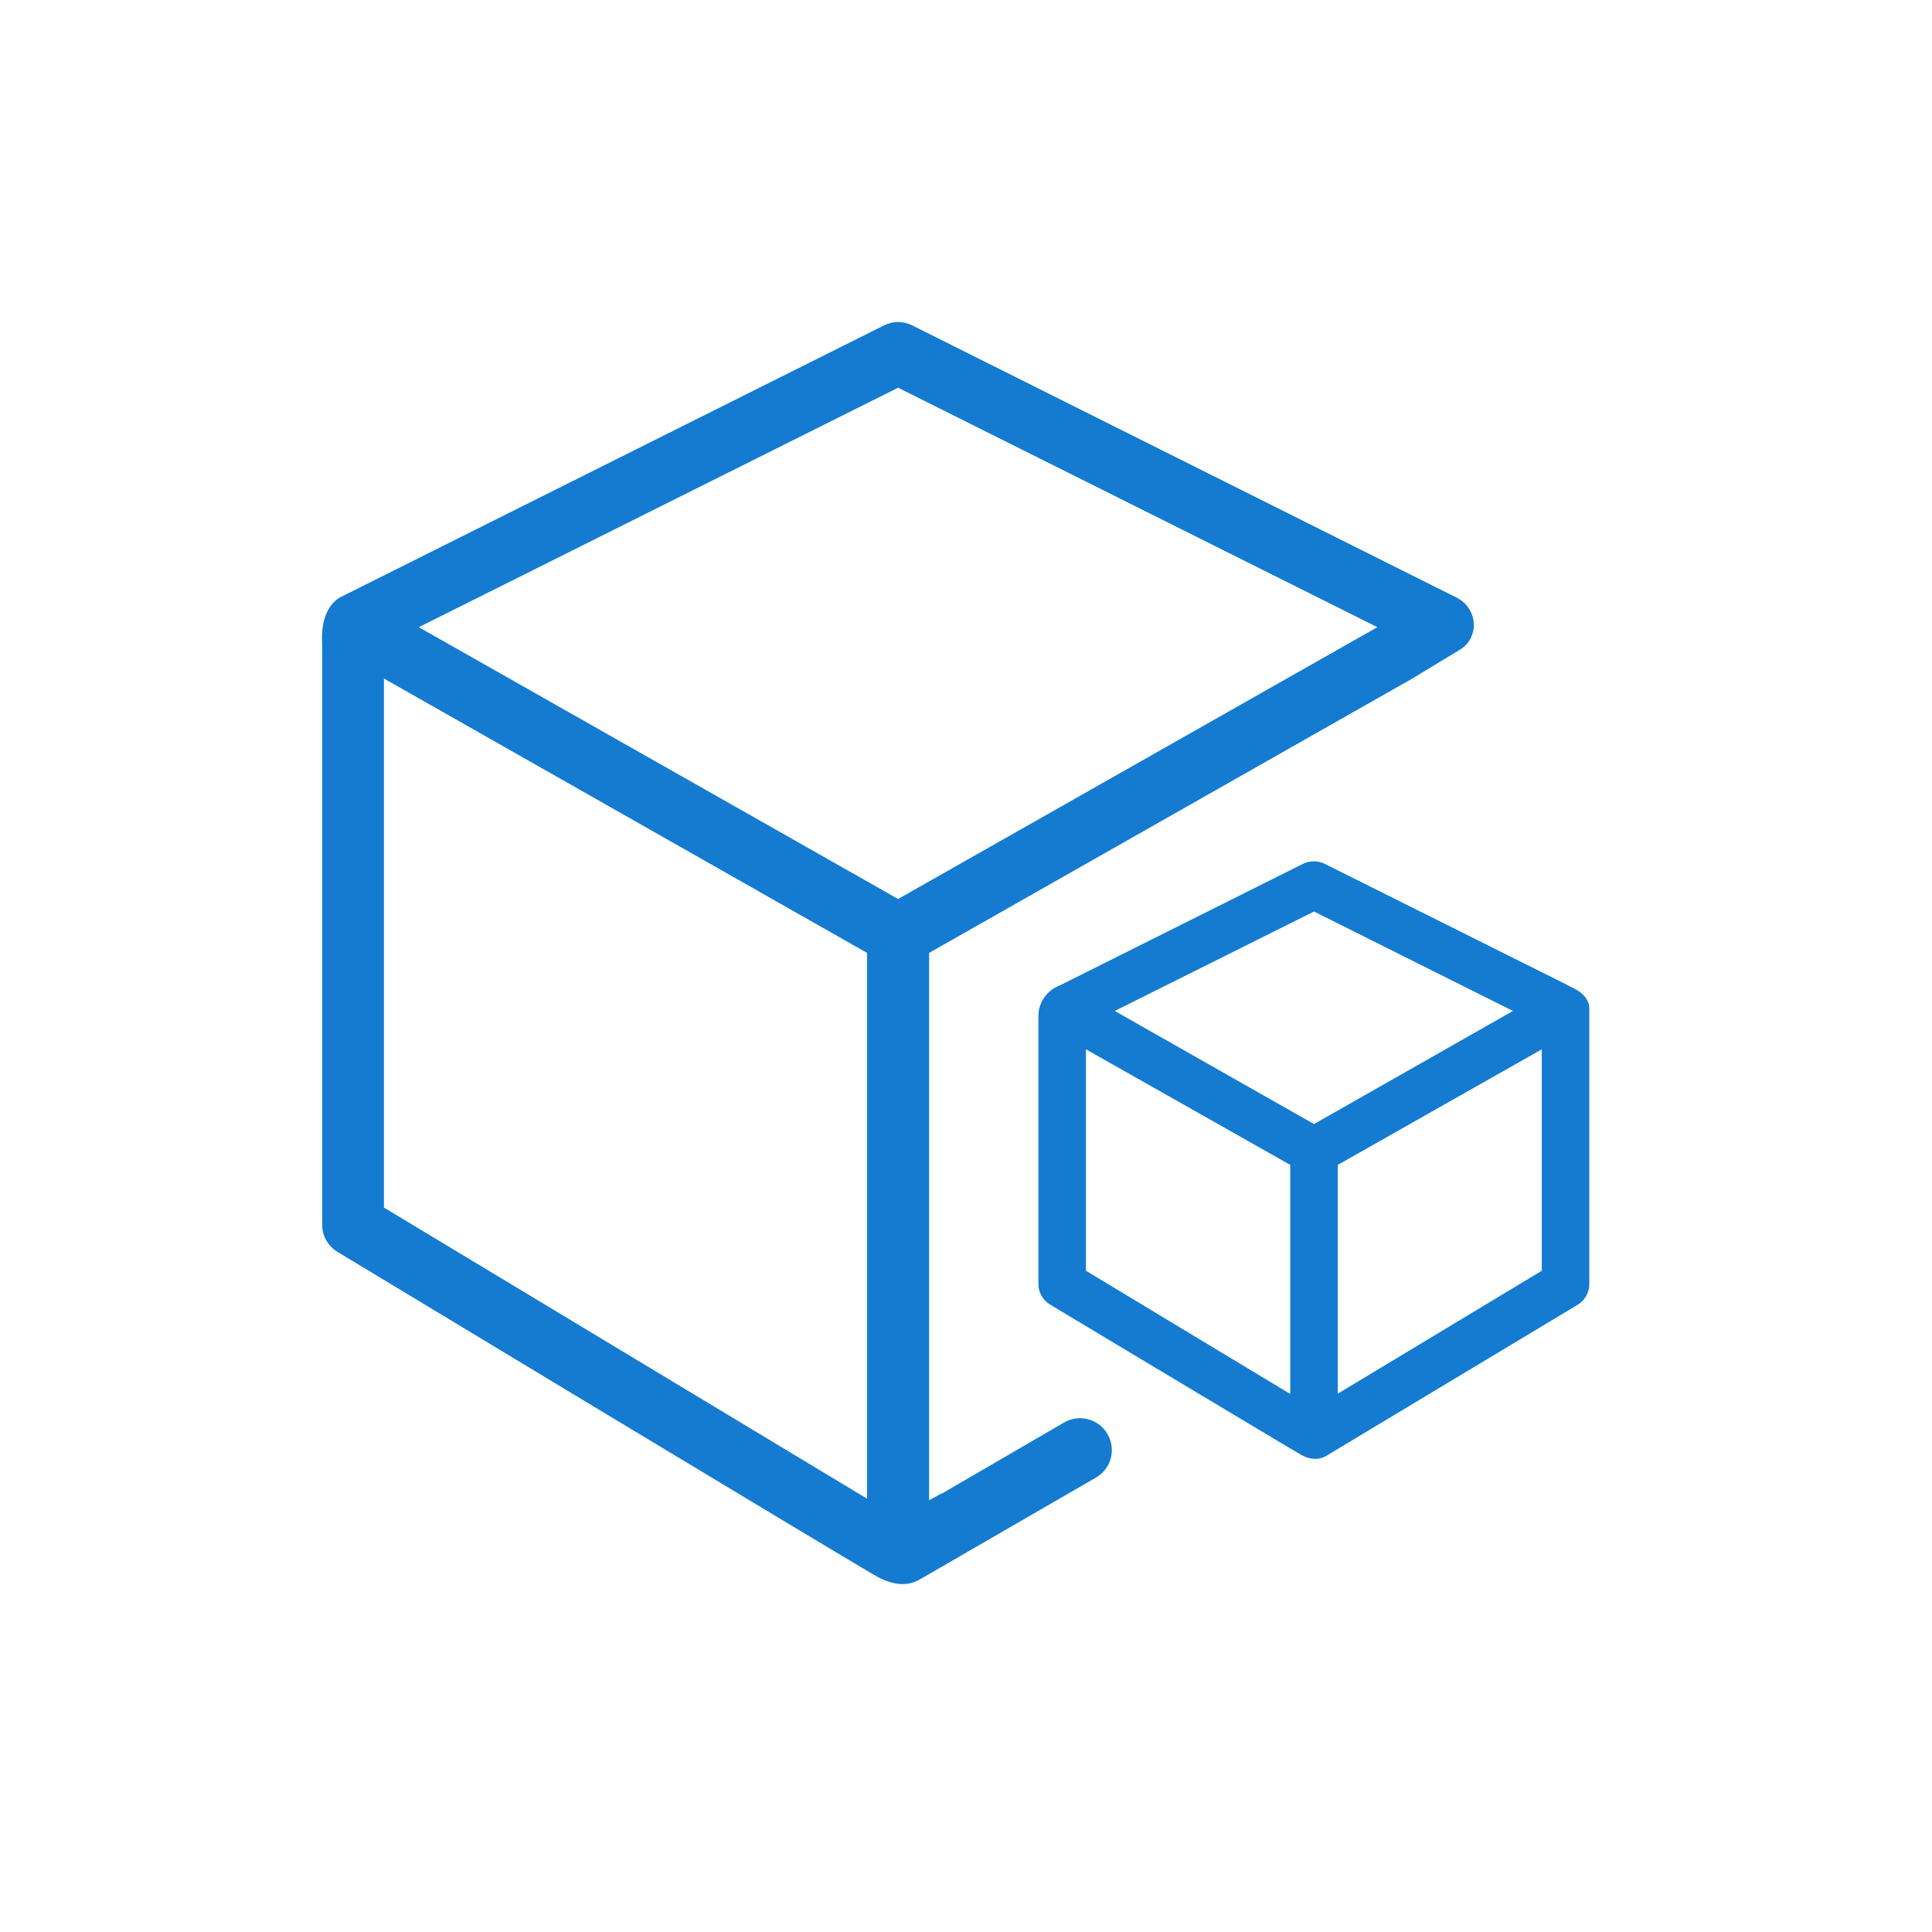 <?xml version="1.0" encoding="UTF-8"?>
<svg width="48px" height="48px" viewBox="0 0 48 48" version="1.1" xmlns="http://www.w3.org/2000/svg" xmlns:xlink="http://www.w3.org/1999/xlink">
    <title>icon</title>
    <g id="页面-1" stroke="none" stroke-width="1" fill="none" fill-rule="evenodd">
        <g id="B-平台产品线产品介绍" transform="translate(-1336, -2498)">
            <g id="核心能力" transform="translate(0, 2186)">
                <g id="成本管理" transform="translate(1190, 312)">
                    <g id="icon" transform="translate(146, 0)">
                        <rect id="矩形" stroke="#979797" fill="#D8D8D8" opacity="0" x="0" y="0" width="48" height="48"></rect>
                        <path d="M23.084,37.273 L23.084,23.674 L35.063,16.873 L36.289,16.131 C36.535,15.97 36.581,15.768 36.613,15.623 C36.645,15.322 36.503,15.008 36.196,14.851 L22.659,8.082 C22.438,7.973 22.187,7.973 21.966,8.082 L8.429,14.851 C7.926,15.181 8.004,15.914 8.004,15.992 L8.004,30.434 C8.004,30.701 8.146,30.953 8.374,31.096 C8.374,31.096 21.62,39.099 21.848,39.202 C22.313,39.429 22.604,39.367 22.824,39.257 L27.232,36.708 C27.321,36.656 27.4,36.586 27.463,36.504 C27.525,36.422 27.571,36.328 27.598,36.227 C27.624,36.127 27.63,36.023 27.616,35.919 C27.602,35.816 27.568,35.718 27.515,35.629 C27.302,35.252 26.815,35.126 26.445,35.337 L23.399,37.108 L23.399,37.1 L23.084,37.273 Z M21.541,23.674 L21.541,37.234 L9.539,30.002 L9.539,16.858 L21.541,23.674 Z M22.313,22.335 L10.405,15.582 L22.313,9.633 L34.22,15.582 L22.313,22.335 Z" id="形状" fill="#147BD1" fill-rule="nonzero"></path>
                        <path d="M32.993,36.145 L39.202,32.413 C39.376,32.303 39.486,32.114 39.486,31.902 L39.486,25.062 C39.486,24.823 39.305,24.654 39.108,24.559 L38.951,24.48 C38.935,24.473 38.911,24.473 38.895,24.473 L38.943,24.473 L32.906,21.459 C32.741,21.38 32.544,21.38 32.379,21.459 L26.35,24.473 C25.909,24.642 25.799,25.02 25.799,25.233 L25.799,31.902 C25.799,32.114 25.909,32.303 26.09,32.413 C26.09,32.413 32.244,36.105 32.275,36.114 C32.276,36.114 32.643,36.386 32.993,36.145 Z M32.056,34.633 L26.98,31.572 L26.98,26.07 L32.056,28.942 L32.056,34.633 Z M32.646,27.927 L27.696,25.117 L32.646,22.646 L37.589,25.117 L32.646,27.927 Z M38.305,31.572 L33.236,34.626 L33.236,28.942 L38.305,26.07 L38.305,31.572 Z" id="形状" fill="#147BD1" fill-rule="nonzero"></path>
                    </g>
                </g>
            </g>
        </g>
    </g>
</svg>